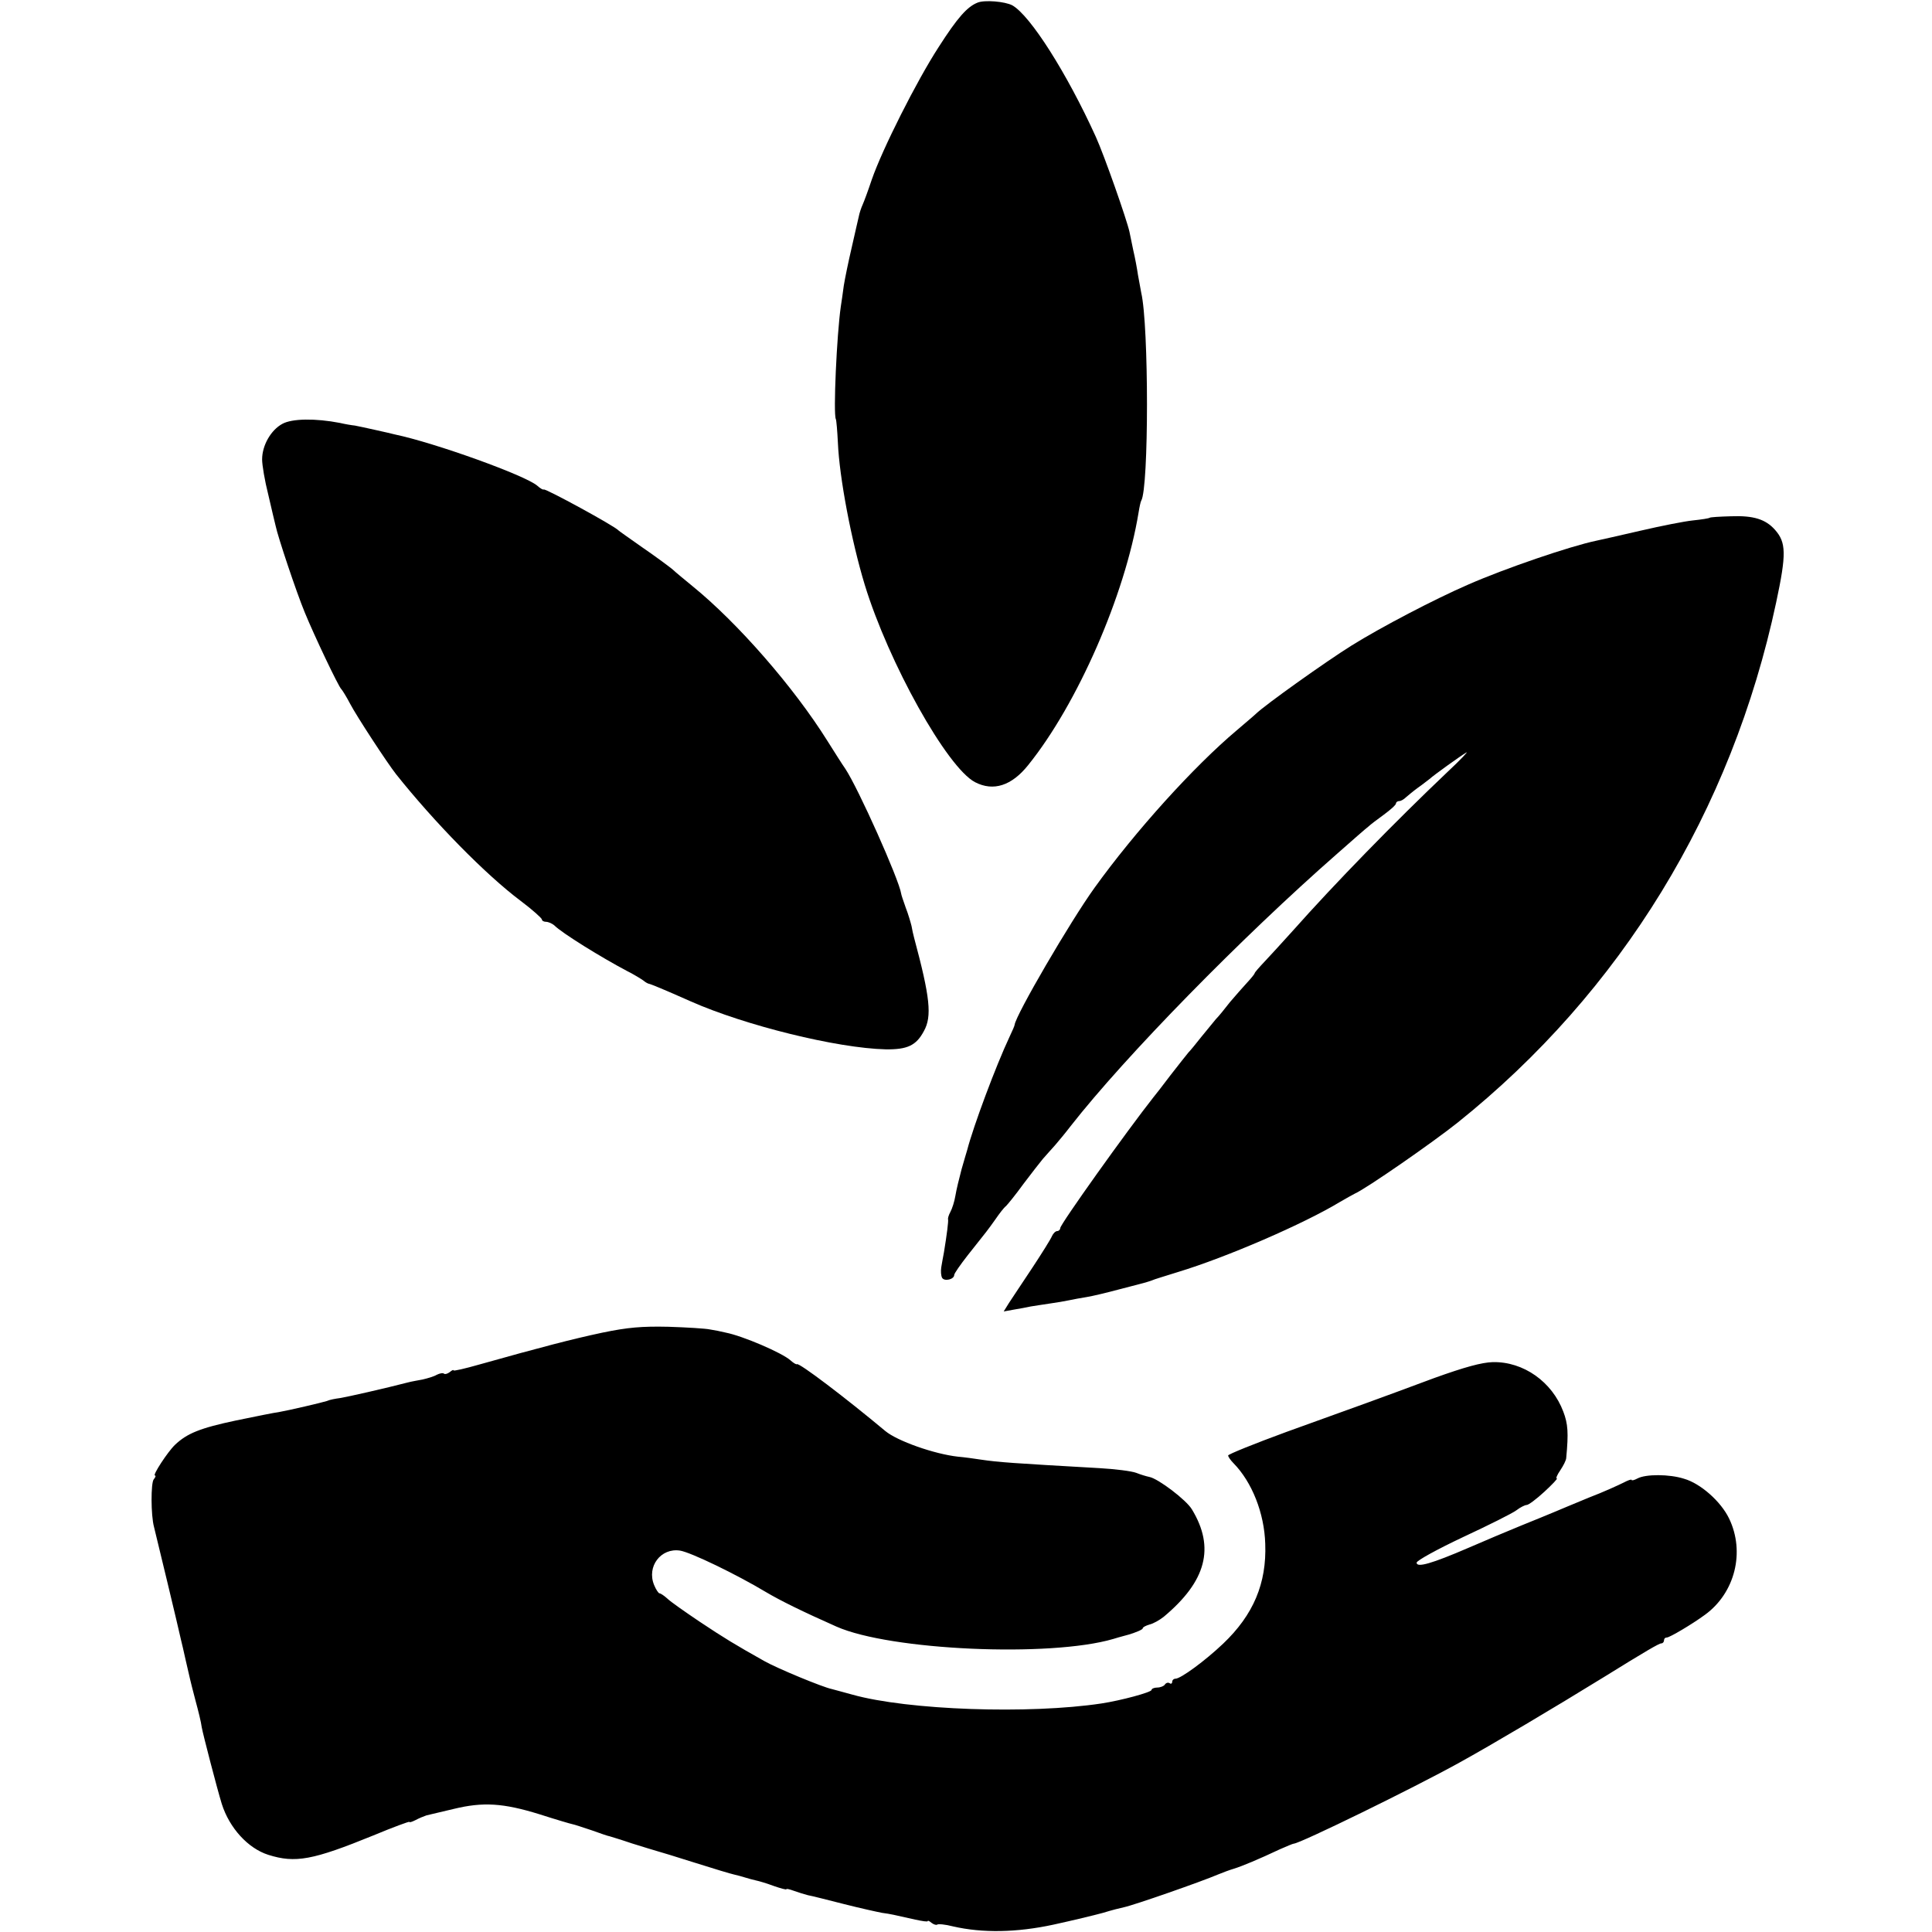<?xml version="1.0" standalone="no"?>
<!DOCTYPE svg PUBLIC "-//W3C//DTD SVG 20010904//EN"
 "http://www.w3.org/TR/2001/REC-SVG-20010904/DTD/svg10.dtd">
<svg version="1.0" xmlns="http://www.w3.org/2000/svg"
 width="656pt" height="656pt" viewBox="0 0 656 656"
 preserveAspectRatio="xMidYMid meet">
<g transform="translate(0,656) scale(0.1,-0.1)"
fill="#000000" stroke="none">
<path d="M3319 6551 c-35 -14 -68 -51 -132 -151 -74 -114 -191 -346 -227 -450
-12 -36 -26 -74 -31 -85 -5 -11 -11 -29 -13 -40 -3 -11 -13 -58 -24 -105 -11
-47 -23 -105 -27 -130 -3 -25 -8 -56 -10 -70 -14 -97 -26 -366 -17 -383 2 -4
5 -40 7 -80 5 -119 46 -334 91 -482 81 -265 280 -622 375 -671 62 -32 124 -12
180 58 167 207 329 577 375 858 3 19 7 37 9 40 26 42 26 595 0 706 -2 12 -7
39 -11 60 -3 21 -10 59 -16 84 -5 25 -11 53 -13 63 -9 41 -85 258 -114 322
-98 216 -223 413 -284 447 -25 13 -94 19 -118 9z"/>
<path d="M959 5121 c-39 -21 -69 -73 -69 -121 0 -19 9 -73 21 -120 11 -47 22
-95 25 -106 7 -35 70 -224 99 -294 31 -76 115 -253 124 -260 3 -3 17 -25 30
-50 22 -42 126 -201 156 -239 129 -162 303 -340 423 -430 40 -30 72 -59 72
-63 0 -4 6 -8 14 -8 8 0 21 -6 28 -12 27 -27 160 -109 247 -155 24 -12 48 -27
55 -32 6 -5 14 -10 18 -11 7 -1 53 -20 143 -60 185 -82 497 -159 662 -163 74
-1 104 13 130 62 28 50 21 115 -33 316 -3 11 -7 29 -9 41 -3 12 -11 40 -20 63
-8 23 -15 43 -15 46 -7 48 -146 359 -190 425 -10 14 -37 57 -61 95 -114 182
-304 400 -458 525 -23 19 -55 45 -69 58 -15 12 -61 46 -102 74 -41 29 -77 54
-80 57 -13 15 -248 143 -254 139 -2 -2 -12 4 -22 13 -41 35 -346 145 -484 174
-8 2 -37 9 -65 15 -27 6 -59 13 -70 15 -11 1 -34 5 -51 9 -83 16 -162 15 -195
-3z"/>
<path d="M5805 4802 c-2 -2 -27 -6 -56 -9 -30 -3 -110 -19 -179 -35 -69 -16
-136 -31 -150 -34 -87 -18 -310 -94 -435 -149 -113 -49 -295 -144 -396 -207
-88 -55 -293 -201 -325 -232 -6 -6 -36 -31 -65 -56 -145 -122 -345 -343 -483
-535 -82 -114 -267 -431 -271 -465 0 -3 -8 -21 -17 -40 -47 -100 -123 -304
-144 -385 -2 -5 -10 -35 -19 -65 -8 -30 -18 -71 -21 -90 -3 -19 -11 -44 -17
-55 -6 -11 -9 -22 -8 -25 2 -5 -4 -52 -14 -113 -3 -15 -7 -38 -9 -50 -2 -13
-1 -29 3 -36 8 -13 41 -5 41 10 0 5 21 35 46 67 66 83 67 84 94 122 13 19 29
40 36 45 6 6 33 39 59 75 27 36 57 74 66 85 10 11 28 32 41 46 13 15 37 44 53
65 187 239 582 642 905 925 52 46 100 88 107 93 6 6 30 24 52 40 23 17 41 33
41 38 0 4 5 8 11 8 6 0 16 6 23 13 7 6 25 21 40 32 16 11 33 25 40 30 14 13
106 79 125 90 8 5 -20 -25 -64 -66 -179 -170 -382 -378 -525 -539 -36 -40 -80
-88 -97 -106 -18 -19 -33 -36 -33 -39 0 -2 -12 -17 -26 -32 -14 -15 -40 -45
-58 -66 -17 -22 -38 -48 -48 -58 -9 -11 -31 -38 -50 -61 -18 -23 -37 -46 -43
-52 -5 -6 -32 -40 -60 -76 -27 -36 -53 -69 -58 -75 -90 -114 -317 -432 -317
-445 0 -5 -5 -10 -10 -10 -6 0 -14 -8 -18 -17 -4 -10 -34 -58 -67 -108 -33
-49 -68 -103 -79 -119 l-18 -29 33 6 c19 3 45 8 59 11 14 2 43 7 65 10 22 3
51 8 65 11 14 3 41 8 60 11 19 3 69 15 110 26 94 24 92 24 110 30 8 4 49 16
90 29 165 50 428 164 550 238 19 11 42 24 50 28 39 17 265 174 349 241 555
444 931 1058 1082 1767 35 164 34 203 -4 246 -32 36 -73 49 -150 46 -38 -1
-70 -3 -72 -5z"/>
<path d="M2045 2035 c-103 -22 -207 -49 -417 -108 -49 -14 -88 -23 -88 -20 0
3 -6 0 -13 -6 -8 -6 -16 -8 -20 -5 -3 3 -14 1 -24 -4 -10 -6 -31 -12 -48 -16
-16 -3 -39 -7 -50 -10 -77 -20 -205 -49 -230 -53 -16 -2 -37 -6 -45 -10 -15
-5 -130 -32 -165 -38 -11 -1 -75 -14 -143 -28 -123 -26 -167 -44 -208 -83 -25
-24 -77 -104 -68 -104 4 0 2 -6 -4 -13 -10 -12 -10 -122 1 -162 9 -36 83 -343
92 -385 2 -8 9 -37 15 -65 6 -27 13 -57 15 -65 2 -8 10 -42 19 -75 9 -33 19
-73 21 -90 4 -23 52 -208 68 -260 26 -82 89 -151 158 -173 92 -29 151 -18 357
66 67 28 122 48 122 46 0 -3 9 0 21 6 11 6 28 13 37 16 9 2 51 12 93 22 99 24
167 20 290 -18 56 -18 107 -33 113 -34 6 -1 36 -11 66 -21 30 -11 57 -20 60
-20 3 -1 37 -11 75 -24 39 -12 77 -24 85 -26 8 -2 67 -20 130 -40 63 -20 123
-38 133 -40 10 -2 27 -7 37 -10 10 -3 27 -8 37 -10 10 -2 37 -10 61 -19 23 -8
42 -13 42 -11 0 3 11 0 25 -5 14 -5 36 -12 48 -15 12 -2 67 -16 122 -30 55
-14 114 -27 130 -30 30 -4 37 -6 113 -23 23 -5 42 -8 42 -5 0 3 6 0 13 -6 8
-6 16 -8 19 -6 3 3 27 1 54 -6 100 -23 216 -21 341 6 64 14 139 32 168 40 29
9 61 17 71 19 34 7 263 87 319 111 17 7 41 16 55 20 26 8 84 32 156 66 23 10
44 19 47 19 20 0 407 189 562 275 109 60 323 187 490 290 142 88 188 115 196
115 5 0 9 5 9 10 0 6 4 10 10 10 9 0 84 44 129 77 102 74 137 213 82 327 -28
58 -97 119 -153 135 -50 16 -130 16 -158 1 -11 -6 -20 -8 -20 -5 0 3 -12 -1
-27 -9 -16 -8 -68 -32 -118 -51 -49 -20 -103 -43 -120 -50 -16 -7 -66 -27
-110 -45 -44 -18 -125 -52 -180 -76 -123 -53 -175 -68 -175 -50 0 7 71 46 158
87 86 40 168 81 181 91 13 10 29 18 35 18 6 0 33 20 60 45 27 25 46 45 42 45
-4 0 1 12 12 28 10 15 20 34 20 42 8 85 6 115 -10 157 -38 101 -135 170 -239
168 -38 -1 -96 -17 -199 -54 -80 -30 -181 -67 -225 -83 -44 -16 -169 -61 -277
-100 -109 -40 -198 -76 -198 -80 0 -4 8 -16 18 -26 63 -64 105 -170 108 -274
5 -134 -40 -241 -143 -339 -61 -58 -144 -119 -162 -119 -6 0 -11 -5 -11 -11 0
-5 -4 -8 -9 -4 -5 3 -12 1 -16 -5 -3 -5 -15 -10 -26 -10 -10 0 -19 -4 -19 -8
0 -8 -104 -36 -170 -46 -245 -37 -657 -23 -846 30 -28 8 -60 16 -70 19 -30 6
-185 70 -229 95 -98 55 -136 78 -220 134 -49 33 -99 68 -109 78 -11 10 -23 18
-27 18 -3 0 -12 13 -18 28 -26 63 23 127 88 117 37 -6 192 -81 292 -141 49
-29 124 -66 239 -117 183 -81 725 -105 940 -42 3 1 26 8 53 15 26 8 47 17 47
21 0 4 10 9 23 13 13 3 34 15 48 26 145 121 175 235 96 365 -19 32 -114 104
-144 110 -10 2 -30 8 -45 14 -16 6 -72 13 -125 16 -299 17 -342 20 -403 29
-19 3 -55 8 -78 10 -80 9 -205 53 -246 87 -134 112 -292 232 -300 227 -2 -2
-12 4 -22 13 -29 26 -163 83 -219 94 -16 4 -41 9 -55 11 -14 3 -77 7 -140 9
-91 2 -138 -2 -225 -20z"/>
</g>
</svg>
